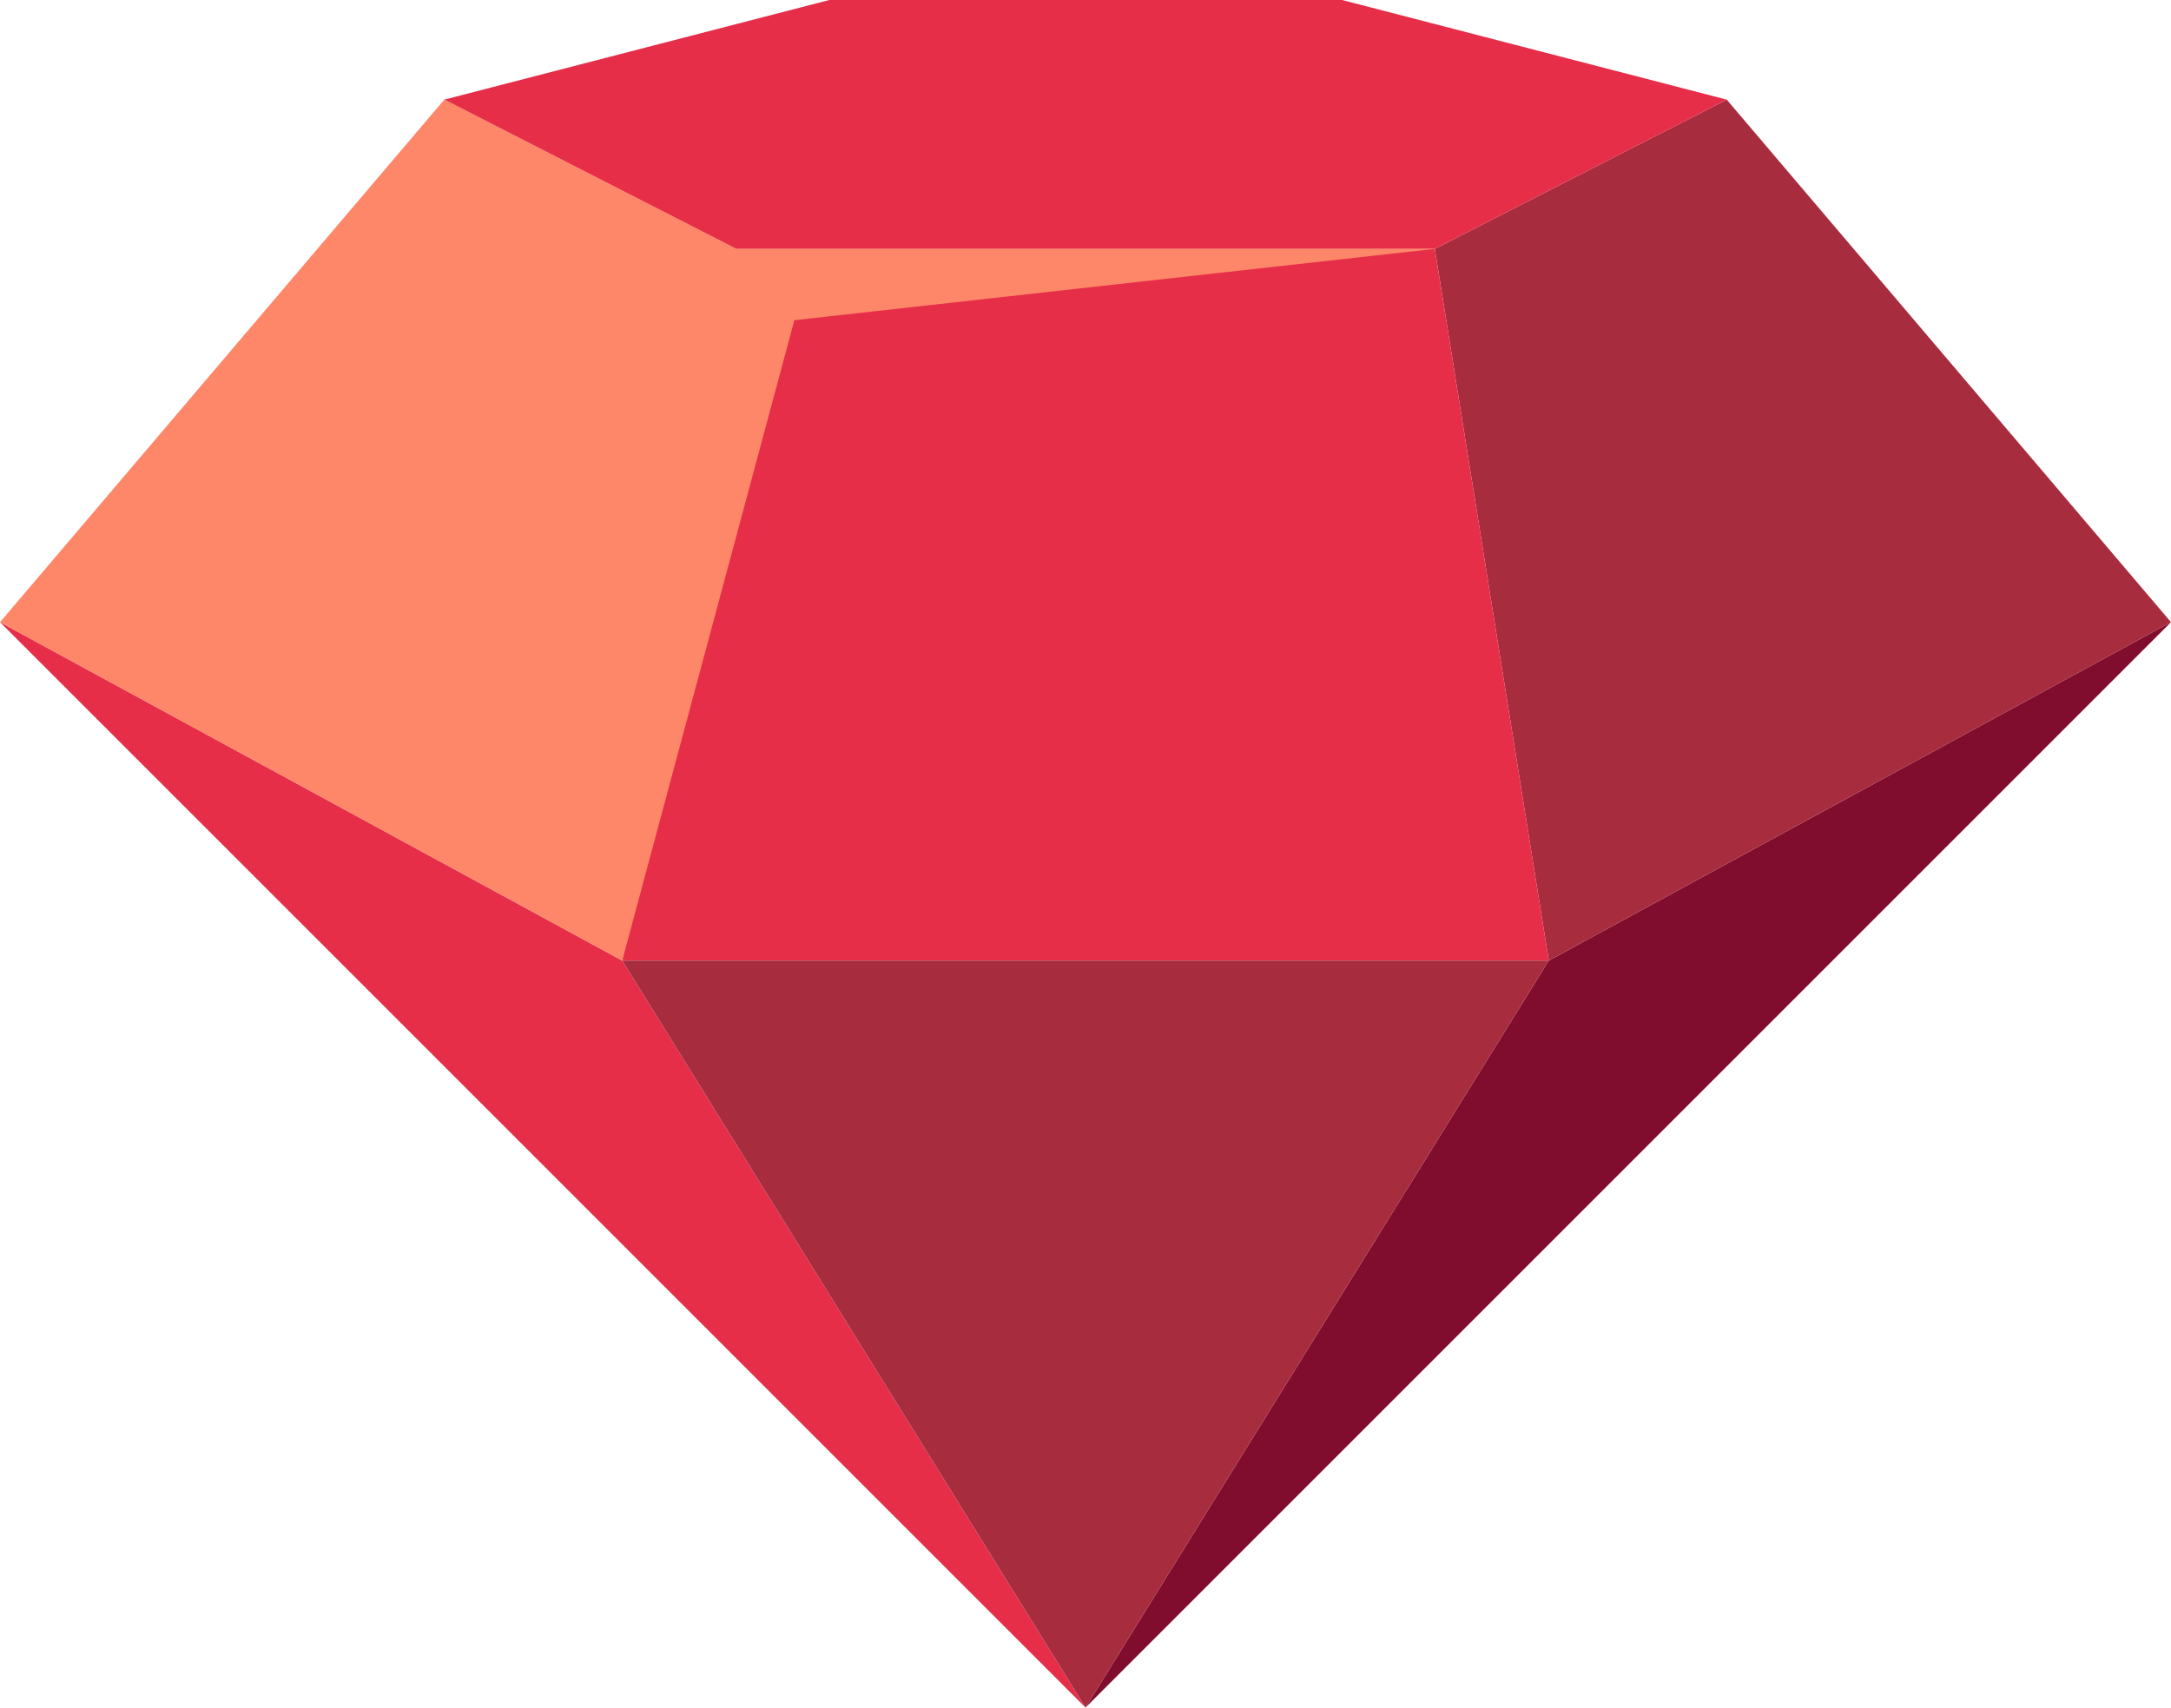<svg xmlns="http://www.w3.org/2000/svg" viewBox="0 0 56 44.05"><defs><style>.cls-1{fill:#800d2d;}.cls-2{fill:#a72d3e;}.cls-3{fill:#e62e49;}.cls-4{fill:#ff8769;}</style></defs><title>Gem Red</title><g id="Layer_2" data-name="Layer 2"><g id="_001-100" data-name="001-100"><polygon class="cls-1" points="28 44.05 39.95 24.78 56 16.05 28 44.05"/><polygon class="cls-2" points="37.01 6.42 44.54 2.57 56 16.05 39.95 24.78 37.01 6.42"/><polygon class="cls-3" points="28 44.05 16.05 24.78 0 16.05 28 44.05"/><polygon class="cls-3" points="37.01 6.42 28 6.42 18.99 6.42 16.05 24.78 28 24.78 39.95 24.78 37.01 6.42"/><polygon class="cls-4" points="18.99 6.42 11.46 2.57 0 16.05 16.05 24.78 18.99 6.42"/><polygon class="cls-2" points="28 24.78 16.05 24.78 28 44.05 39.95 24.78 28 24.78"/><polygon class="cls-3" points="34.62 0 28 0 21.39 0 11.46 2.57 18.99 6.42 28 6.42 37.01 6.42 44.54 2.57 34.62 0"/><polygon class="cls-4" points="16.05 24.78 20.49 8.26 37.01 6.42 18.99 6.42 11.46 2.57 18.29 8.02 16.05 24.78"/></g></g></svg>